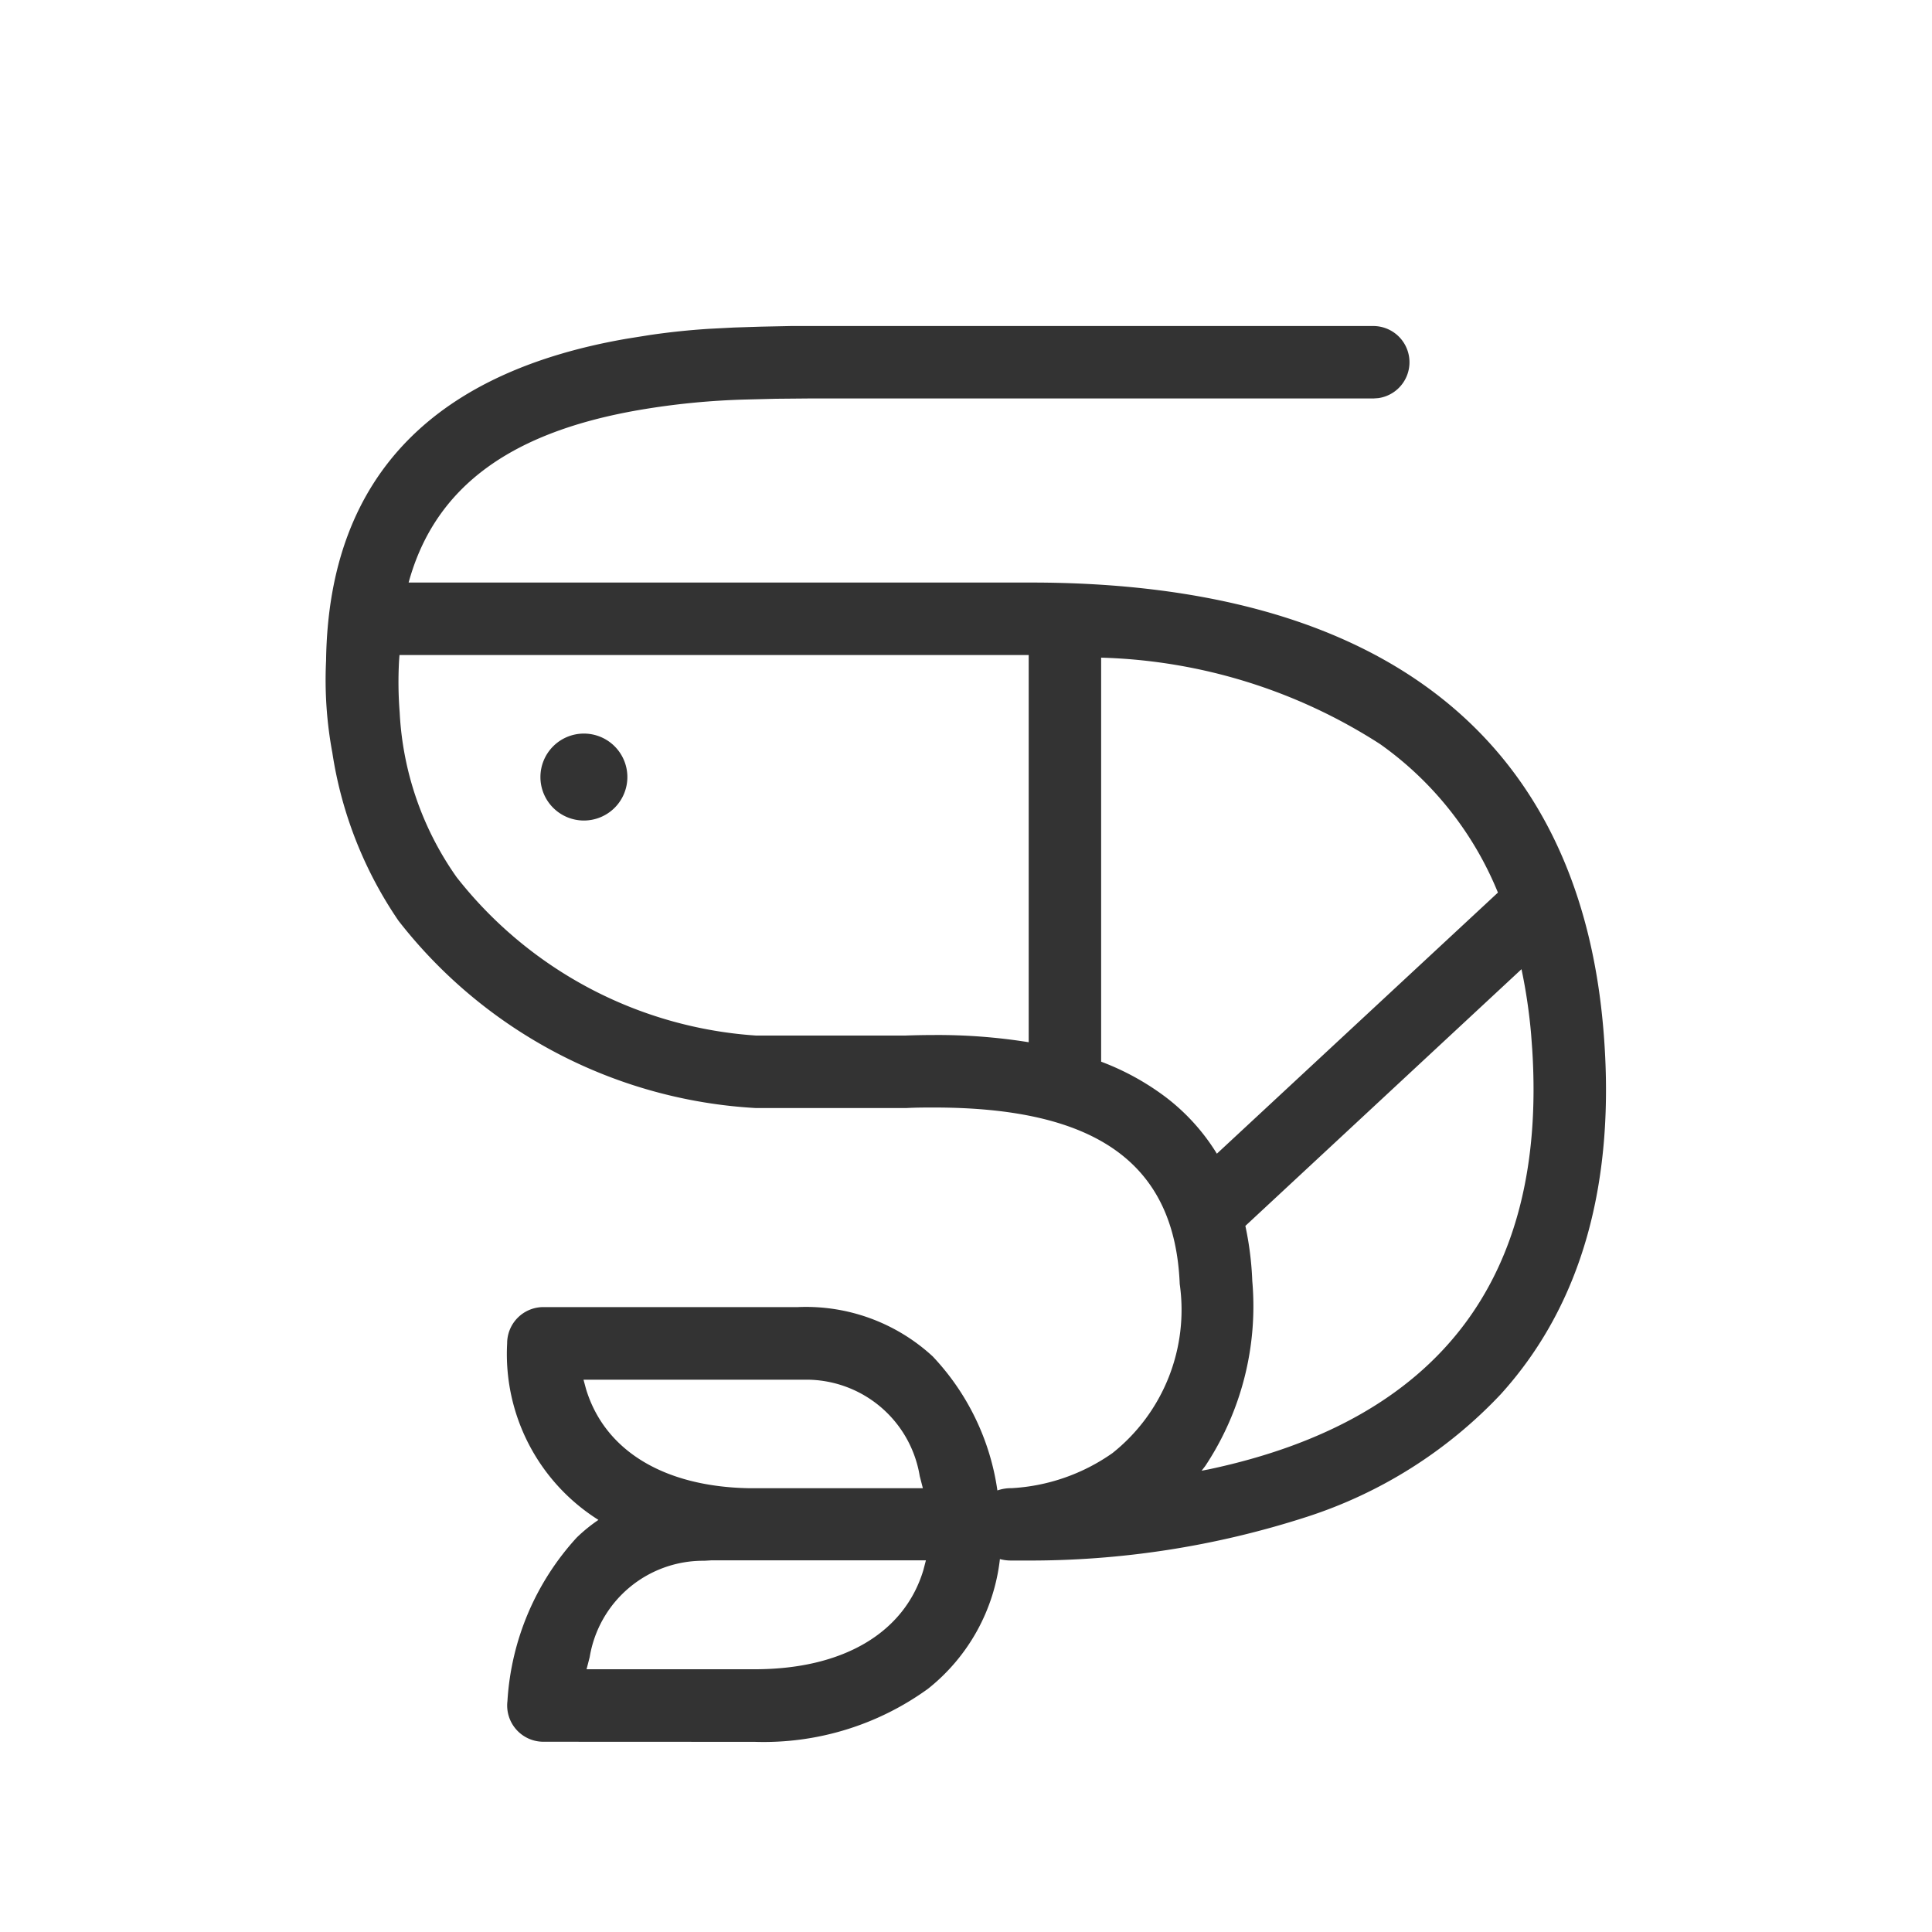 <svg id="Icon_40_Shirimp_Line_40" data-name="Icon/40/Shirimp_Line_40" xmlns="http://www.w3.org/2000/svg" width="40" height="40" viewBox="0 0 40 40">
  <g id="Icon_40_Shirimp_Line_40-2" data-name="Icon/40/Shirimp_Line_40">
    <rect id="Rectangle" width="40" height="40" fill="none"/>
    <g id="Shirimp" transform="translate(6.5 6.5)">
      <path id="Combined_Shape" data-name="Combined Shape" d="M4.51,29.311a.75.75,0,0,1-.744-.841A5.5,5.5,0,0,1,5.2,25.084a3.349,3.349,0,0,1,.45-.366,4.056,4.056,0,0,1-1.89-3.656.75.75,0,0,1,.75-.75H9.779a3.87,3.87,0,0,1,2.792,1.021,5.087,5.087,0,0,1,1.339,2.775.868.868,0,0,1,.258-.047H14.2a4.012,4.012,0,0,0,2.092-.726,3.789,3.789,0,0,0,1.393-3.5c-.1-2.493-1.719-3.655-5.085-3.655-.185,0-.38,0-.577.011H8.911a10.093,10.093,0,0,1-7.4-3.877A8.388,8.388,0,0,1,.141,8.836,8.23,8.23,0,0,1,.011,6.93C.063,2.98,2.4.927,6.234.263L6.722.185c.4-.058.793-.1,1.213-.127L8.456.031,9.02.013,9.64,0l.692,0H21.694a.75.75,0,0,1,.1,1.493l-.1.007H9.993l-.668.006-.6.015a15.5,15.5,0,0,0-2.239.219c-2.57.446-4.207,1.528-4.766,3.571H14.606c7.238,0,11.336,3.194,11.849,9.238.27,3.171-.446,5.718-2.127,7.571a9.543,9.543,0,0,1-4.009,2.534,18.615,18.615,0,0,1-5.845.905h-.283a.863.863,0,0,1-.229-.03,4,4,0,0,1-1.487,2.684,5.8,5.8,0,0,1-3.59,1.1Zm3.331-3.747a2.38,2.38,0,0,0-2.372,1.994l-.065.252H8.886c1.823,0,3.1-.749,3.492-2.055l.052-.2H7.992ZM5.393,22.008c.388,1.28,1.62,2.025,3.385,2.054h3.589l-.065-.252A2.38,2.38,0,0,0,9.93,21.815l-.151,0H5.341Zm13.651-3.377a6.614,6.614,0,0,1,.143,1.138,5.987,5.987,0,0,1-.972,3.831l-.077.1.164-.032c4.738-1.01,6.986-3.935,6.681-8.694l-.022-.3a11.252,11.252,0,0,0-.2-1.358Zm-2.986-3.4a5.346,5.346,0,0,1,1.333.731,4.286,4.286,0,0,1,1.063,1.174l5.819-5.406a7.005,7.005,0,0,0-2.439-3.074,11.231,11.231,0,0,0-5.776-1.79Zm-1.5-.4V6.812H1.531l-.009.122A7.98,7.98,0,0,0,1.535,8a6.473,6.473,0,0,0,1.178,3.41,8.606,8.606,0,0,0,6.2,3.28H12c.2-.007.4-.011.585-.011A11.884,11.884,0,0,1,14.557,14.828ZM4.449,9.338a.9.9,0,1,1,.9.9A.9.9,0,0,1,4.449,9.338Z" transform="translate(0.24 0.25)" fill="#333"/>
    </g>
  </g>
</svg>
